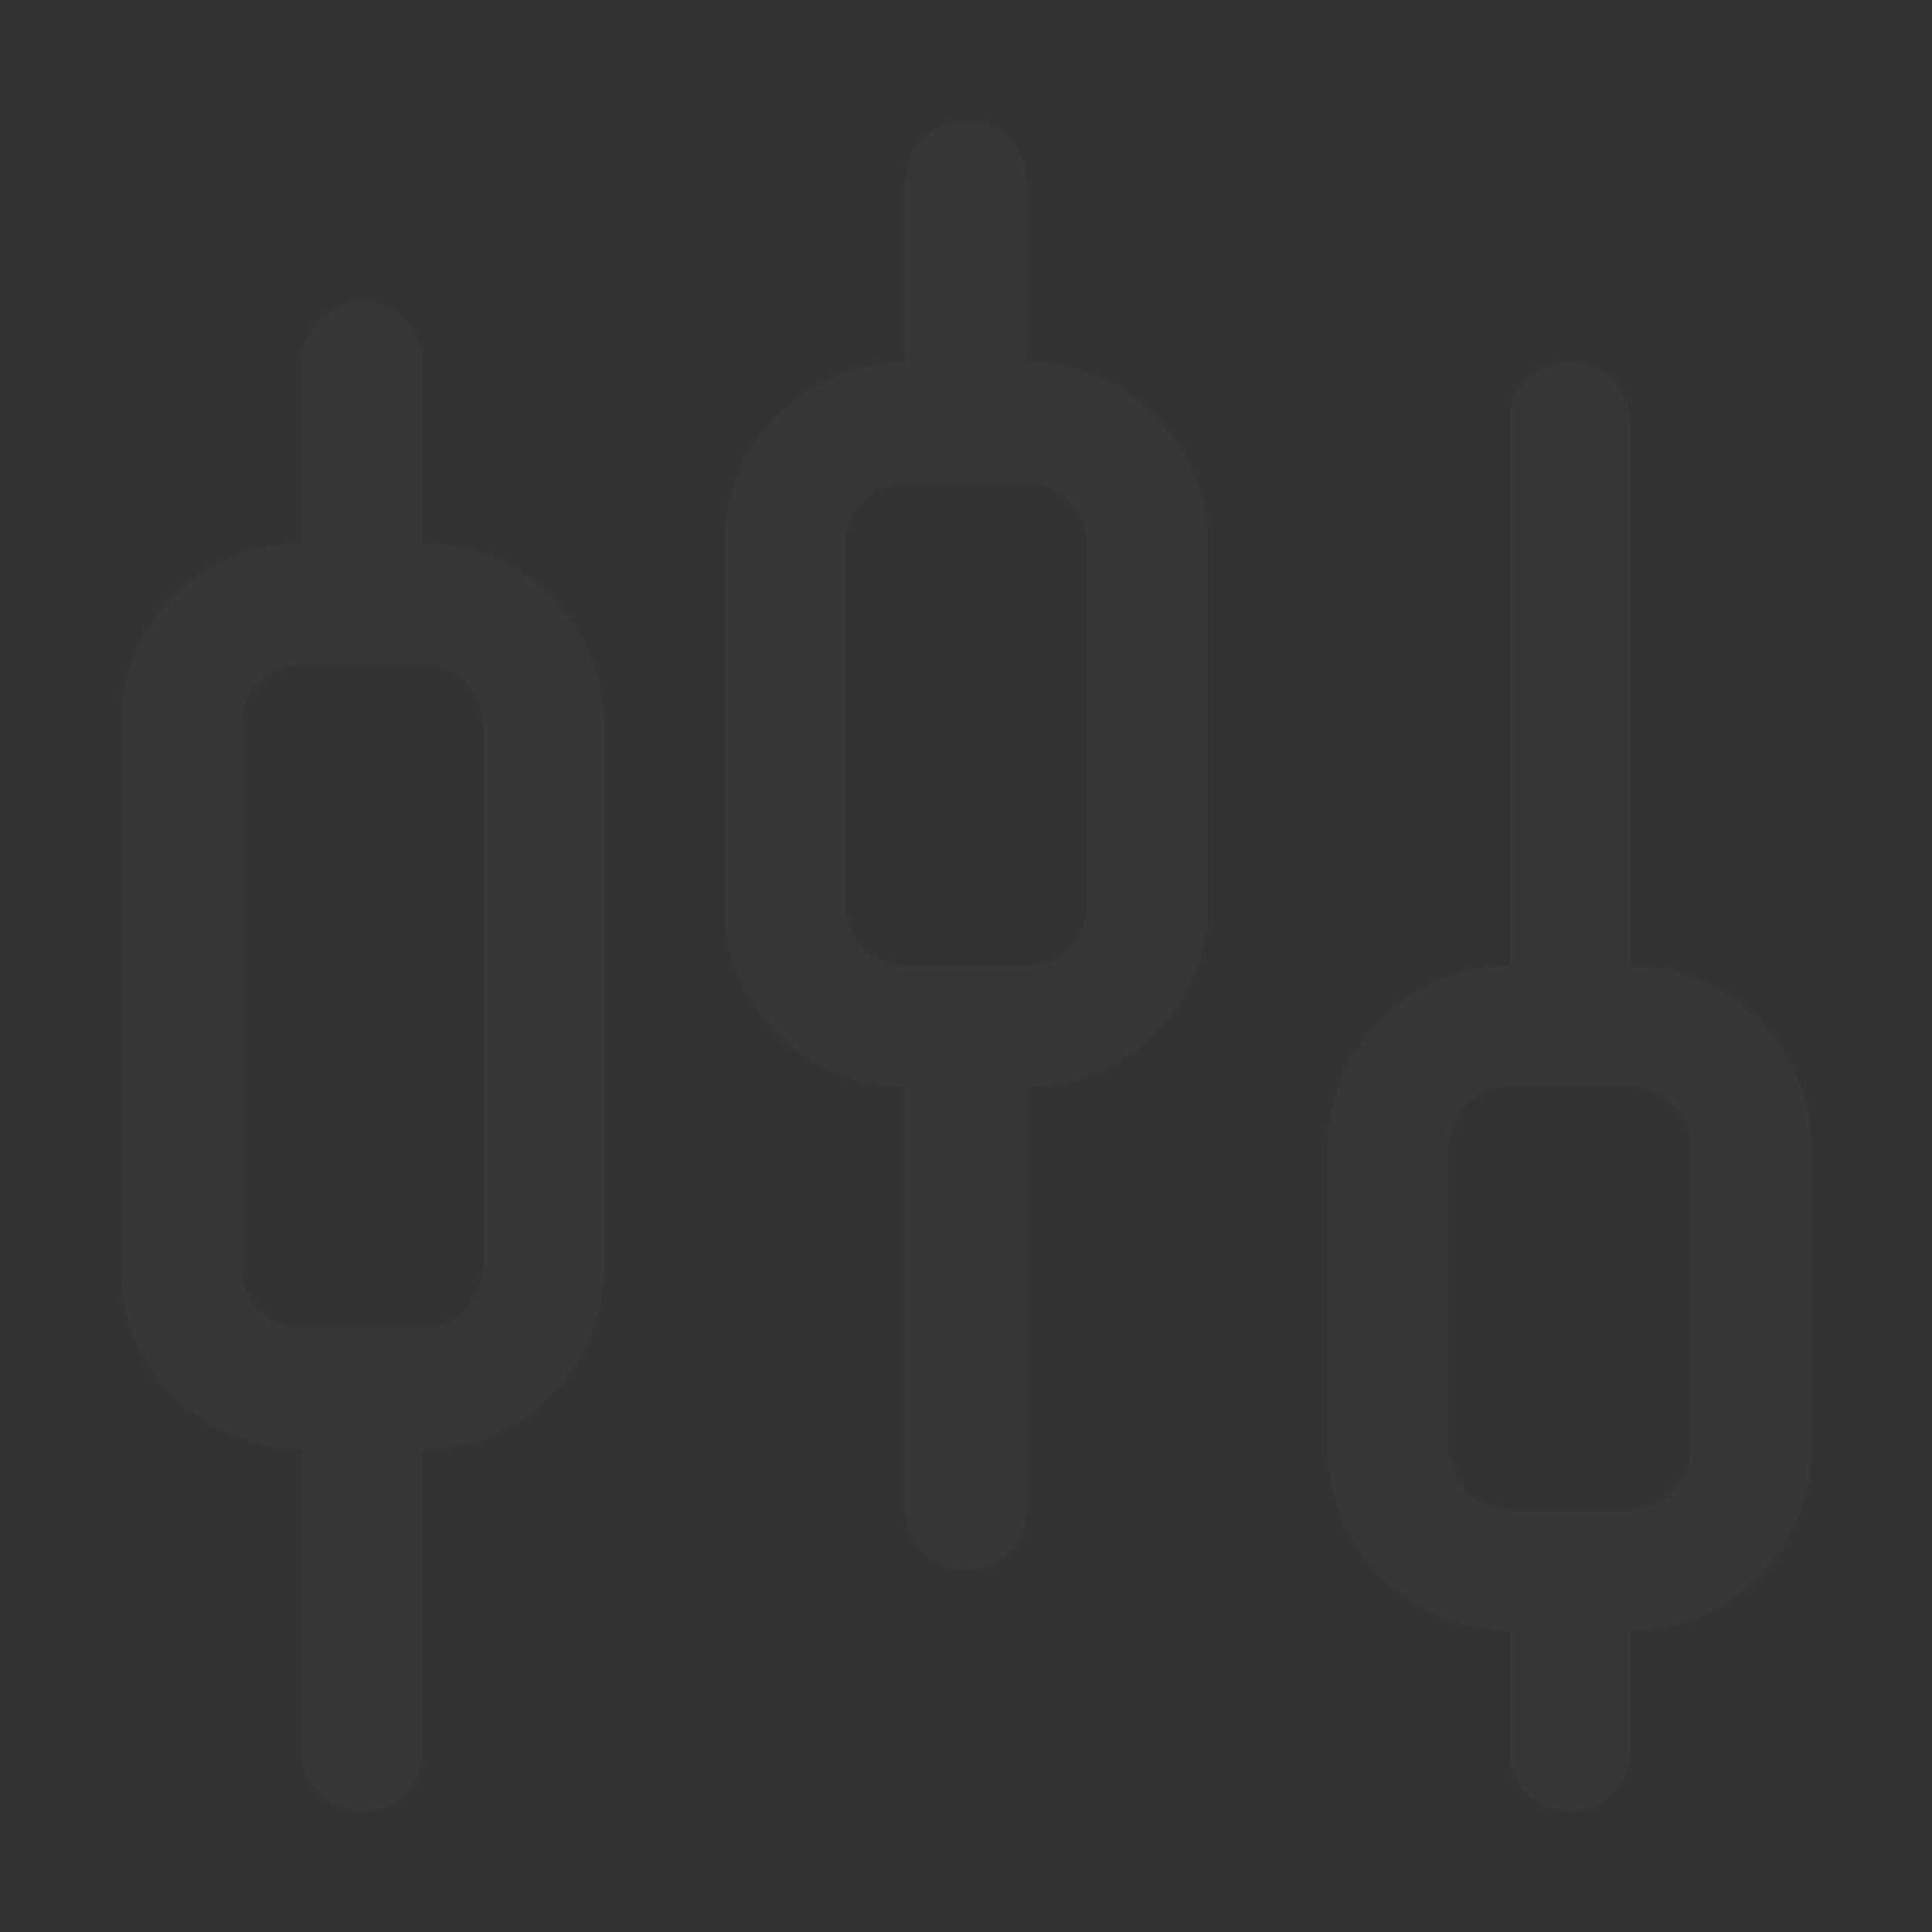 <svg width="107" height="107" viewBox="0 0 107 107" fill="none" xmlns="http://www.w3.org/2000/svg">
<rect x="0" y="0" width="107" height="107" fill="#333333" stroke="none"/>
<g opacity="0.02">
<path d="M23.406 30.094V20.062C23.406 19.176 23.054 18.325 22.427 17.698C21.8 17.071 20.949 16.719 20.062 16.719C19.176 16.719 18.325 17.071 17.698 17.698C17.071 18.325 16.719 19.176 16.719 20.062V30.094C14.058 30.094 11.507 31.151 9.626 33.032C7.744 34.913 6.688 37.465 6.688 40.125V70.219C6.688 72.879 7.744 75.431 9.626 77.312C11.507 79.193 14.058 80.25 16.719 80.25V96.969C16.719 97.856 17.071 98.706 17.698 99.333C18.325 99.96 19.176 100.312 20.062 100.312C20.949 100.312 21.8 99.96 22.427 99.333C23.054 98.706 23.406 97.856 23.406 96.969V80.25C26.067 80.25 28.618 79.193 30.499 77.312C32.381 75.431 33.438 72.879 33.438 70.219V40.125C33.438 37.465 32.381 34.913 30.499 33.032C28.618 31.151 26.067 30.094 23.406 30.094ZM26.75 70.219C26.75 71.106 26.398 71.956 25.771 72.583C25.144 73.21 24.293 73.562 23.406 73.562H16.719C15.832 73.562 14.981 73.21 14.354 72.583C13.727 71.956 13.375 71.106 13.375 70.219V40.125C13.375 39.238 13.727 38.388 14.354 37.761C14.981 37.133 15.832 36.781 16.719 36.781H23.406C24.293 36.781 25.144 37.133 25.771 37.761C26.398 38.388 26.75 39.238 26.75 40.125V70.219Z" fill="white"/>
<path d="M56.844 20.062V10.031C56.844 9.144 56.492 8.294 55.864 7.667C55.237 7.04 54.387 6.688 53.5 6.688C52.613 6.688 51.763 7.04 51.136 7.667C50.508 8.294 50.156 9.144 50.156 10.031V20.062C47.496 20.062 44.944 21.119 43.063 23.001C41.182 24.882 40.125 27.433 40.125 30.094V50.156C40.125 52.817 41.182 55.368 43.063 57.249C44.944 59.131 47.496 60.188 50.156 60.188V83.594C50.156 84.481 50.508 85.331 51.136 85.958C51.763 86.585 52.613 86.938 53.5 86.938C54.387 86.938 55.237 86.585 55.864 85.958C56.492 85.331 56.844 84.481 56.844 83.594V60.188C59.504 60.188 62.056 59.131 63.937 57.249C65.818 55.368 66.875 52.817 66.875 50.156V30.094C66.875 27.433 65.818 24.882 63.937 23.001C62.056 21.119 59.504 20.062 56.844 20.062ZM60.188 50.156C60.188 51.043 59.835 51.894 59.208 52.521C58.581 53.148 57.731 53.5 56.844 53.5H50.156C49.269 53.5 48.419 53.148 47.792 52.521C47.165 51.894 46.812 51.043 46.812 50.156V30.094C46.812 29.207 47.165 28.356 47.792 27.729C48.419 27.102 49.269 26.75 50.156 26.75H56.844C57.731 26.75 58.581 27.102 59.208 27.729C59.835 28.356 60.188 29.207 60.188 30.094V50.156Z" fill="white"/>
<path d="M90.281 53.5V23.406C90.281 22.519 89.929 21.669 89.302 21.042C88.675 20.415 87.824 20.062 86.938 20.062C86.051 20.062 85.2 20.415 84.573 21.042C83.946 21.669 83.594 22.519 83.594 23.406V53.5C80.933 53.5 78.382 54.557 76.501 56.438C74.619 58.319 73.562 60.871 73.562 63.531V80.25C73.562 82.91 74.619 85.462 76.501 87.343C78.382 89.224 80.933 90.281 83.594 90.281V96.969C83.594 97.856 83.946 98.706 84.573 99.333C85.2 99.96 86.051 100.312 86.938 100.312C87.824 100.312 88.675 99.96 89.302 99.333C89.929 98.706 90.281 97.856 90.281 96.969V90.281C92.942 90.281 95.493 89.224 97.374 87.343C99.256 85.462 100.312 82.91 100.312 80.25V63.531C100.312 60.871 99.256 58.319 97.374 56.438C95.493 54.557 92.942 53.5 90.281 53.5ZM93.625 80.25C93.625 81.137 93.273 81.987 92.646 82.614C92.019 83.242 91.168 83.594 90.281 83.594H83.594C82.707 83.594 81.856 83.242 81.229 82.614C80.602 81.987 80.25 81.137 80.25 80.25V63.531C80.25 62.644 80.602 61.794 81.229 61.167C81.856 60.54 82.707 60.188 83.594 60.188H90.281C91.168 60.188 92.019 60.54 92.646 61.167C93.273 61.794 93.625 62.644 93.625 63.531V80.25Z" fill="white"/>
</g>
</svg>
